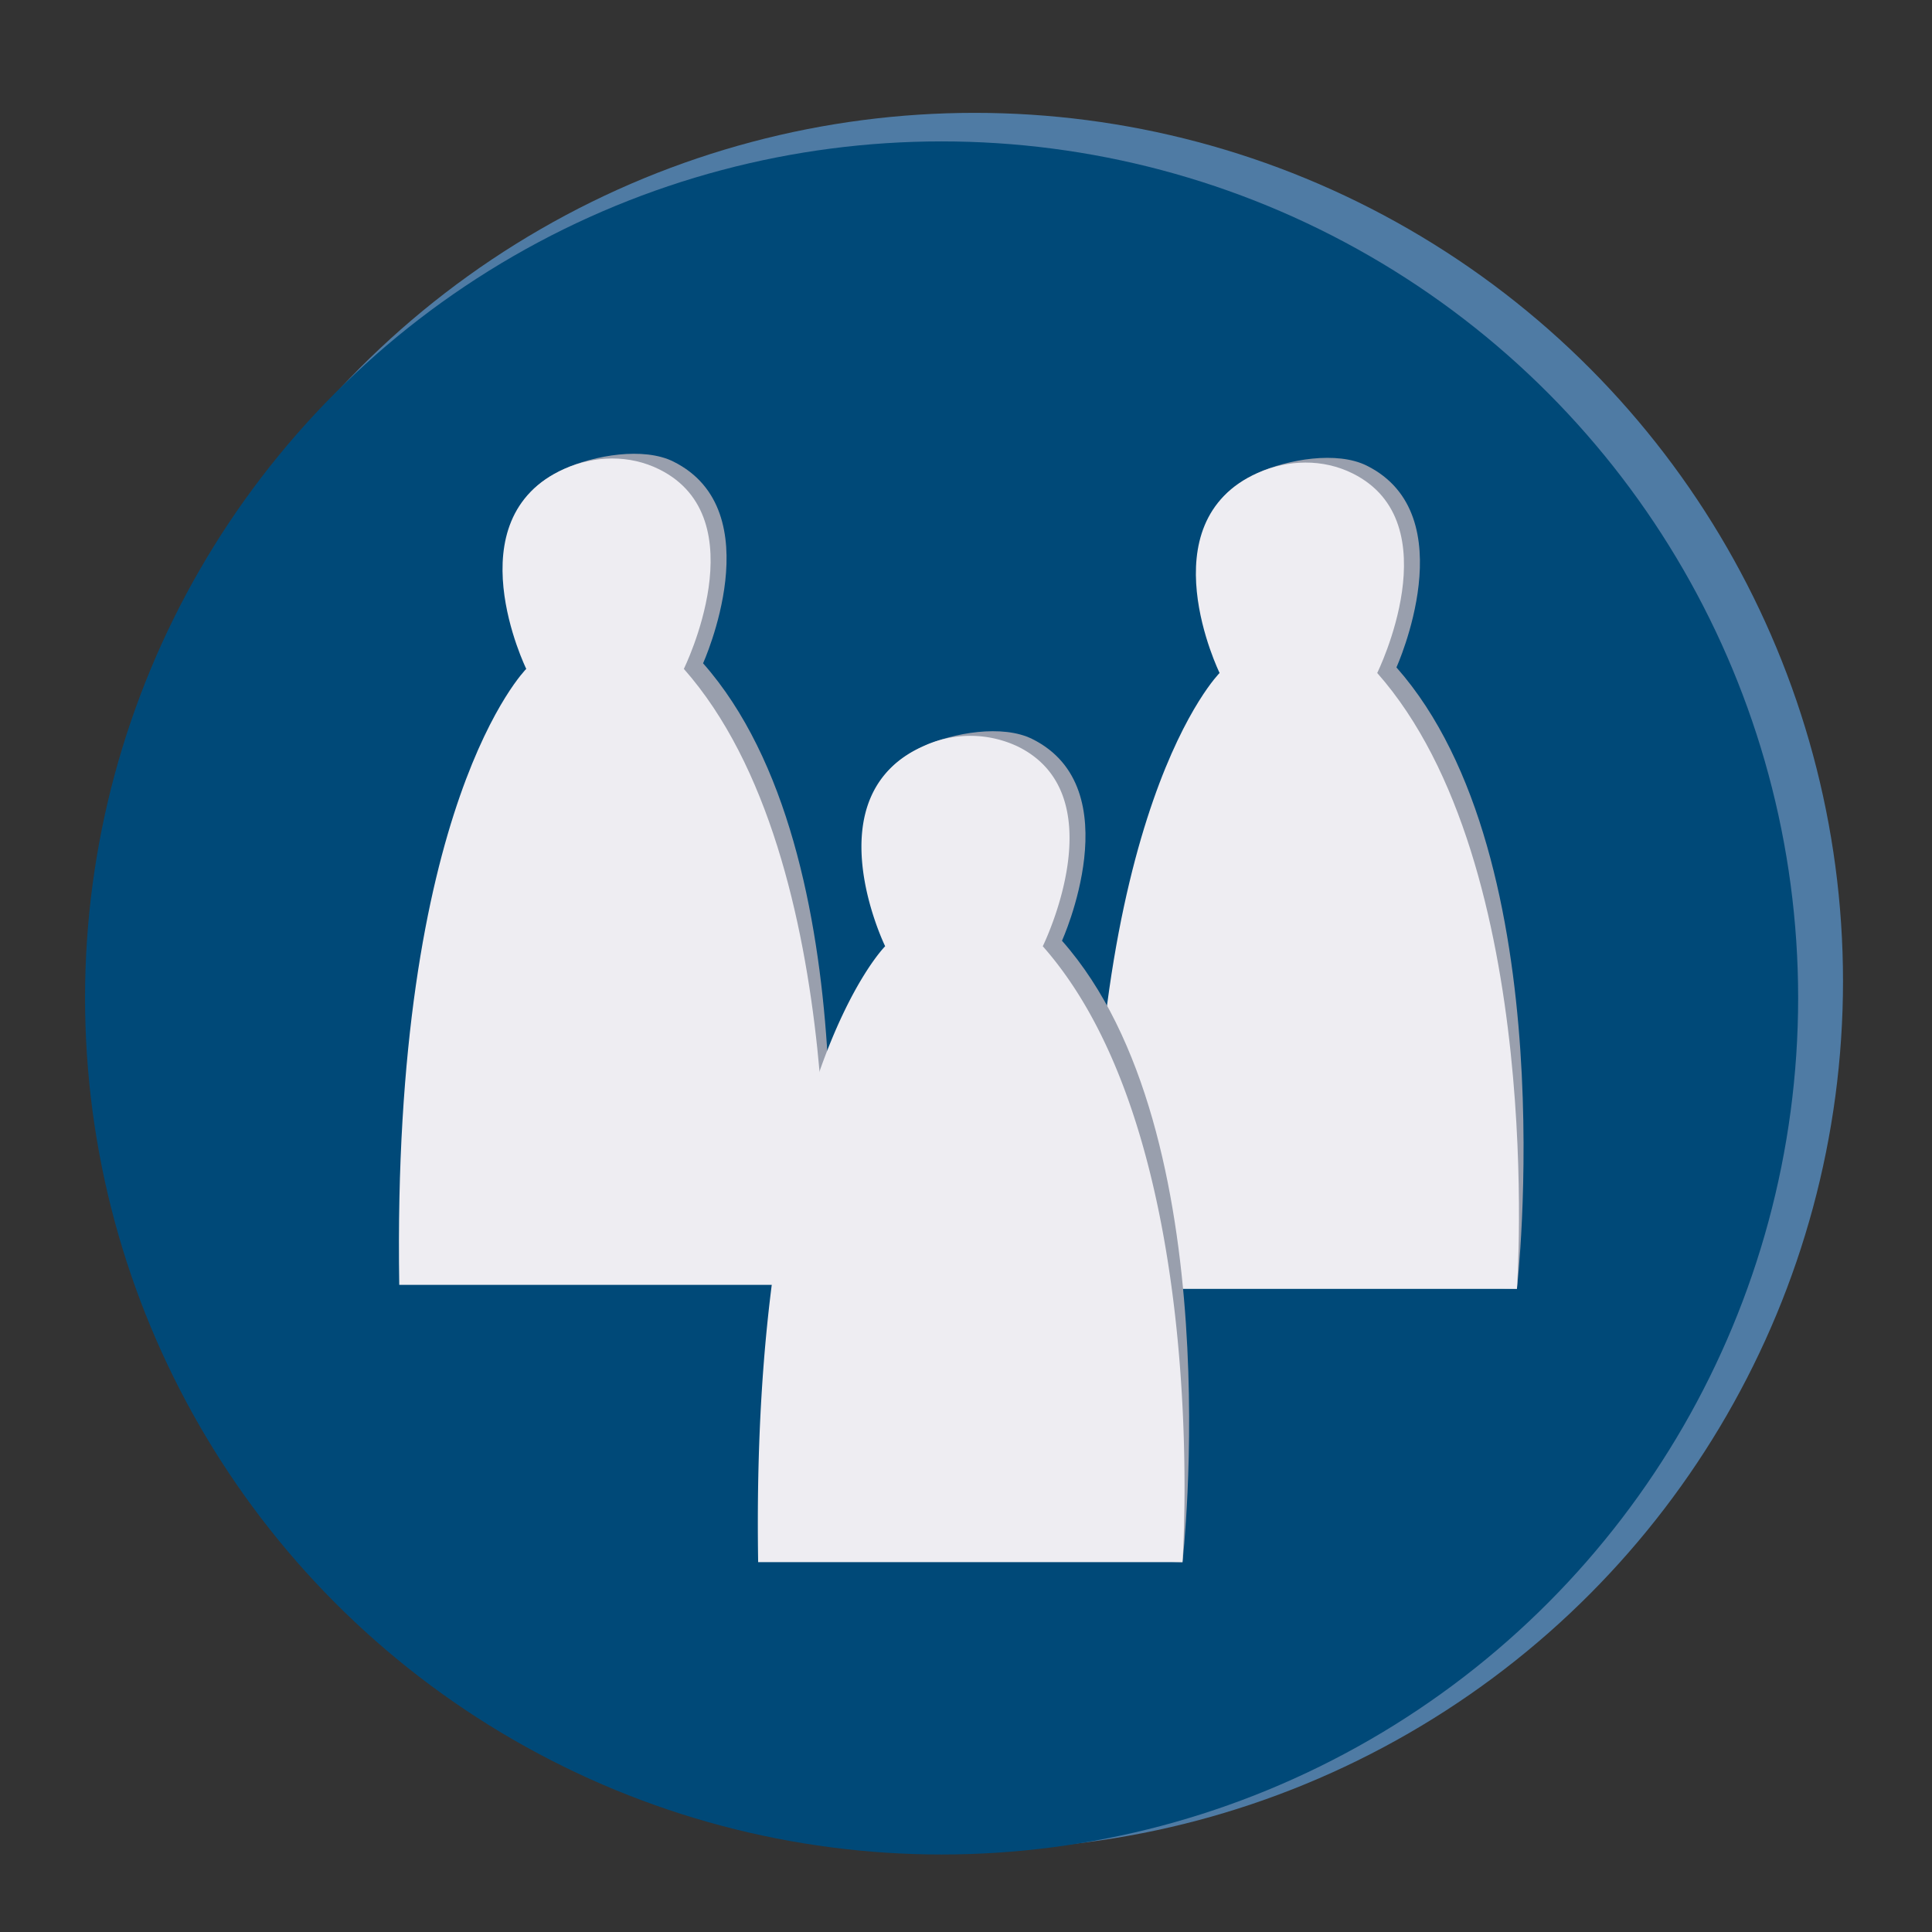 <svg id="Layer_2" data-name="Layer 2" xmlns="http://www.w3.org/2000/svg" viewBox="0 0 612 612"><rect x="0" y="0" width="612" height="612" fill="#333333" stroke="none"/><defs><style>.cls-1{fill:#4f7ba4;}.cls-2{fill:#004978;}.cls-3{fill:#999fad;}.cls-4{fill:#eeedf2;}</style></defs><title>People</title><circle class="cls-1" cx="308.75" cy="310.81" r="275.06"/><circle class="cls-2" cx="298.27" cy="316.12" r="271.33"/><path class="cls-3" d="M442.35,211.41s21.91-48.37-9.43-63.92c-9.42-4.67-24.93-2-34.53,2.33-35.31,15.79-5.7,58.59-5.7,58.59S350,250.88,352.46,403.51l128.06,4.76S496.11,272.26,442.35,211.41Z"/><path class="cls-4" d="M436.26,213.18s23.53-47.67-7.8-63.22c-9.43-4.68-20.47-4.43-30.07-.14-35.31,15.79-12.06,63.36-12.06,63.36s-42.64,42.47-40.22,195.09H480.52S490,274,436.26,213.18Z"/><path class="cls-3" d="M222.71,210.11s21.91-48.36-9.43-63.91c-9.42-4.67-24.93-2-34.53,2.33-35.31,15.79-5.7,58.59-5.7,58.59s-42.65,42.47-40.23,195.1L260.88,407S276.47,271,222.71,210.11Z"/><path class="cls-4" d="M216.62,211.88s23.54-47.67-7.8-63.21c-9.42-4.68-20.47-4.43-30.07-.14-35.31,15.79-12.05,63.35-12.05,63.35S124.05,254.36,126.47,407H260.88S270.38,272.74,216.62,211.88Z"/><path class="cls-3" d="M336.41,298s21.9-48.36-9.43-63.91c-9.43-4.68-24.93-2-34.53,2.33-35.31,15.78-5.7,58.58-5.7,58.58s-42.65,42.48-40.23,195.1l128.06,4.77S390.17,358.82,336.41,298Z"/><path class="cls-4" d="M330.32,299.74s23.53-47.67-7.81-63.22a35.26,35.26,0,0,0-30.06-.13c-35.31,15.78-12.06,63.35-12.06,63.35s-42.65,42.47-40.23,195.1H374.58S384.08,360.59,330.32,299.74Z"/></svg>